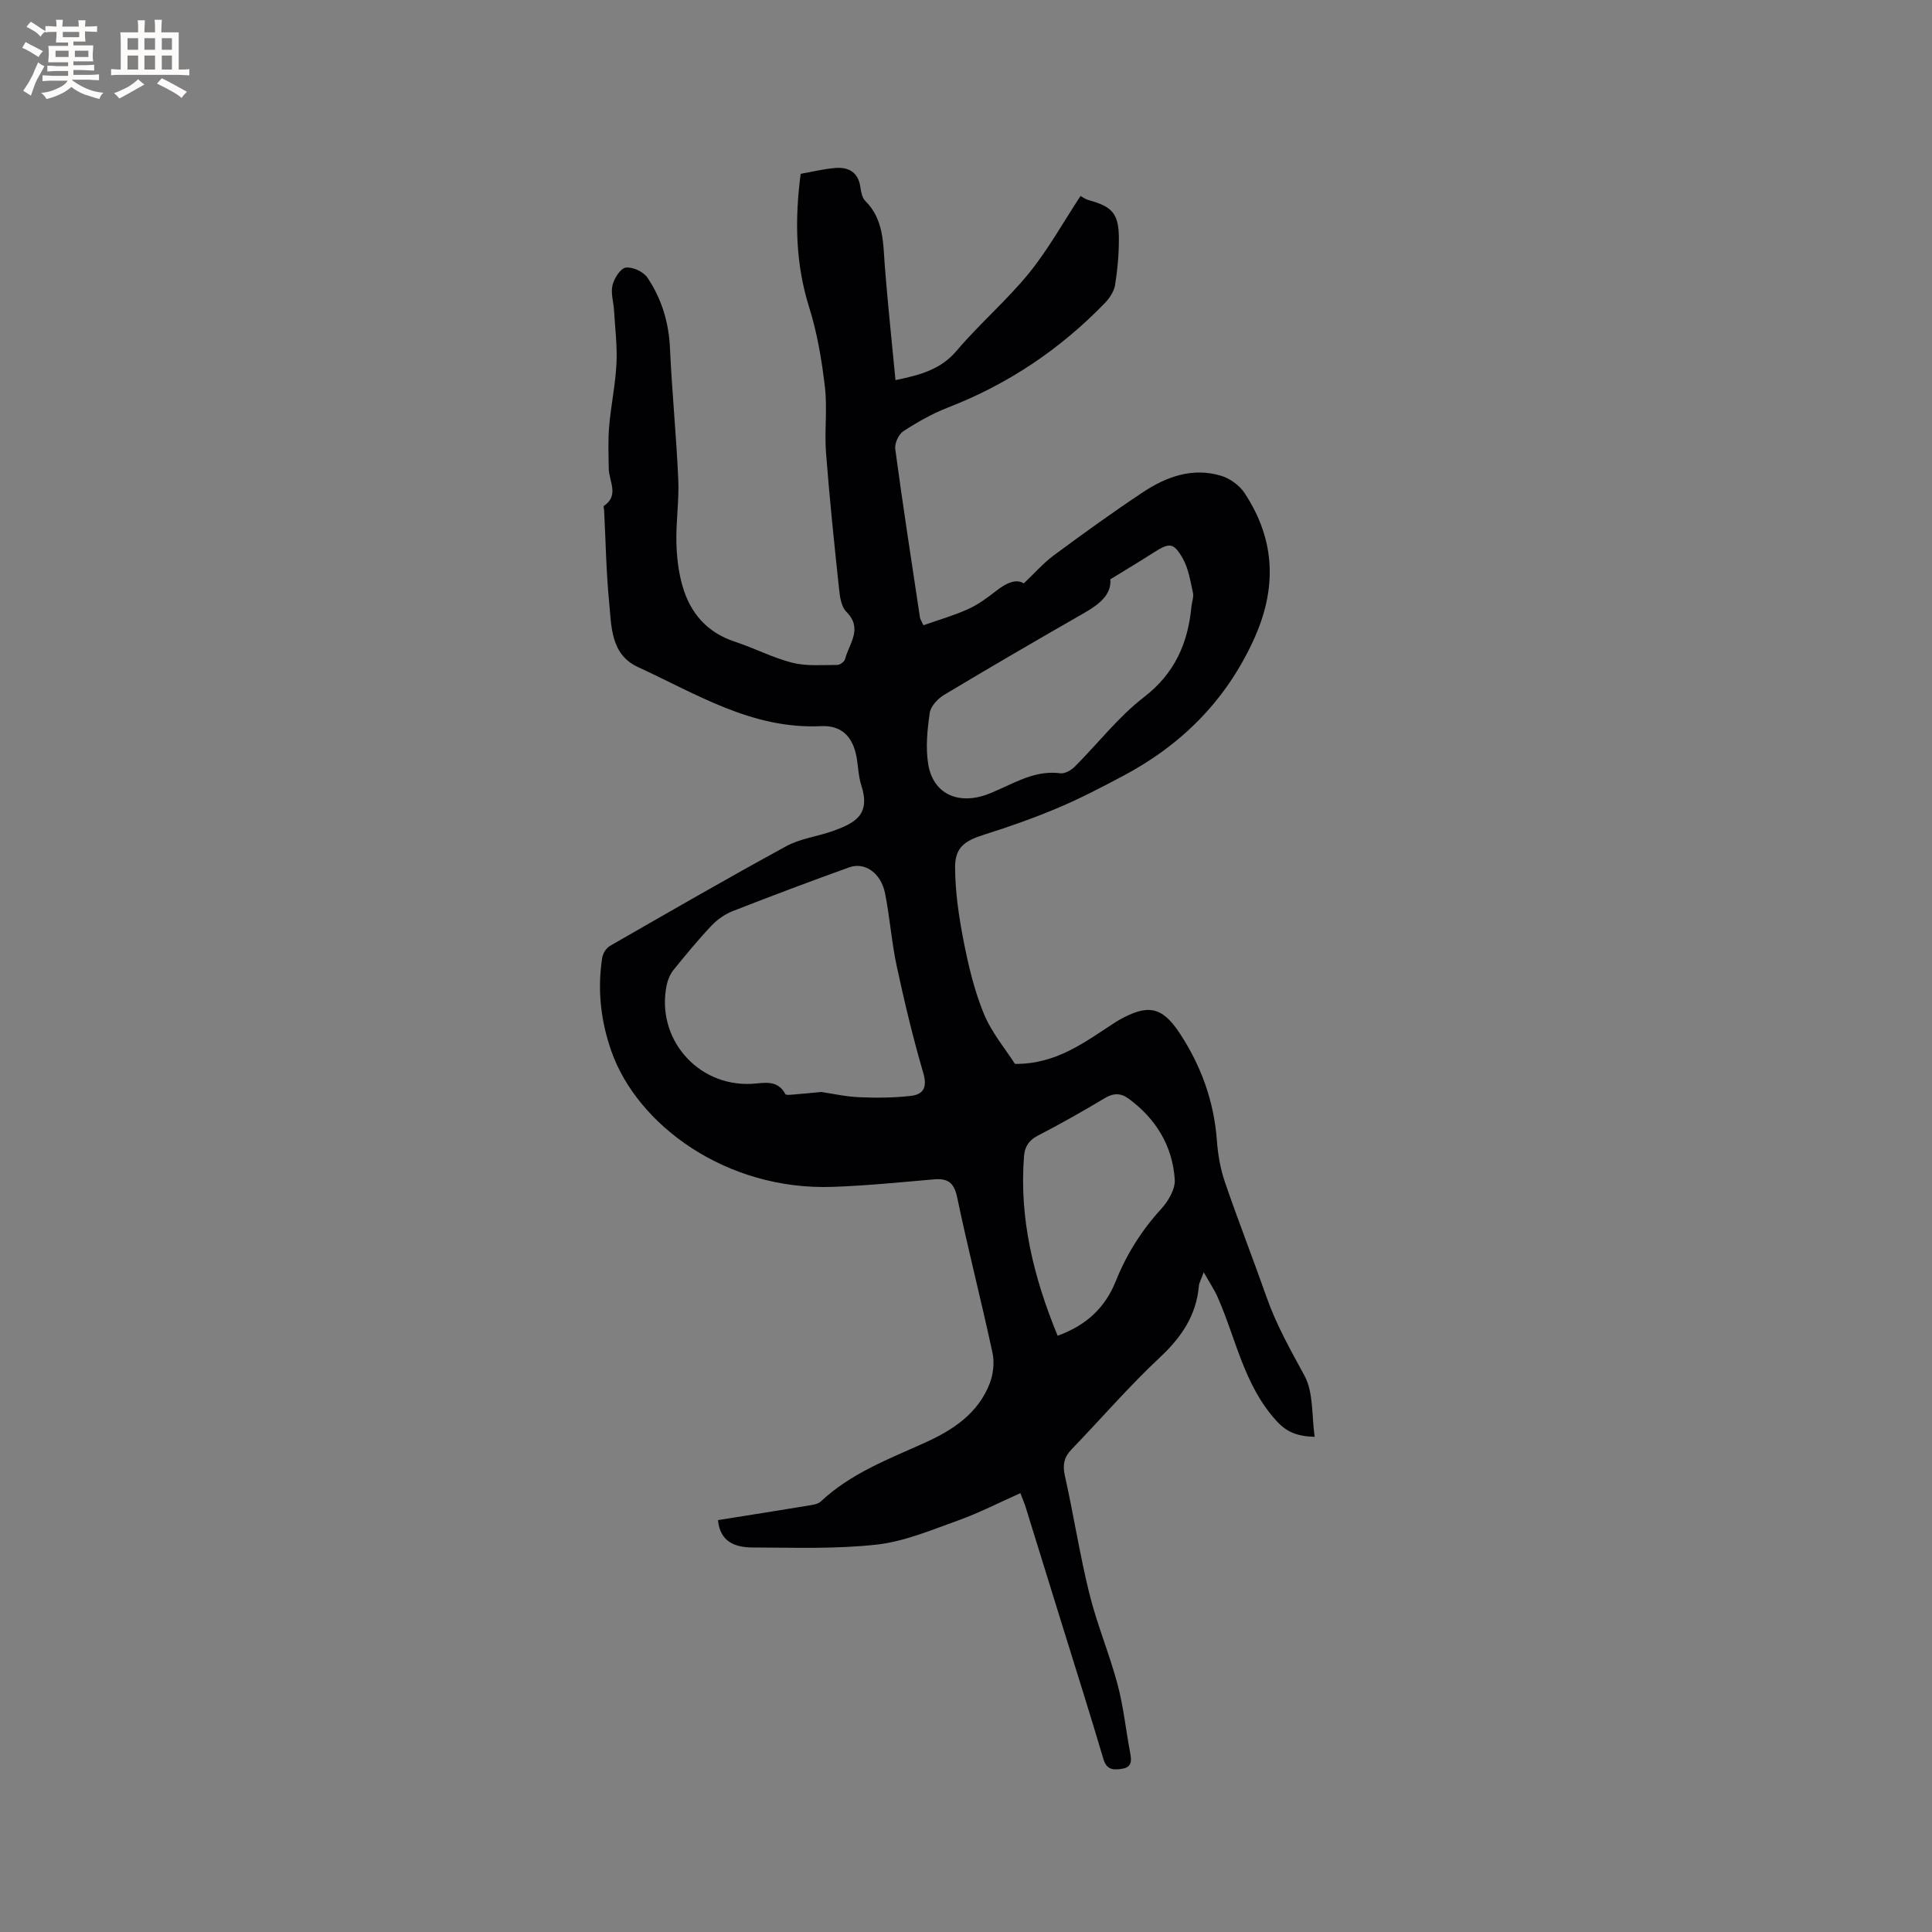 <svg enable-background="new 0 0 400 400" viewBox="0 0 400 400" xmlns="http://www.w3.org/2000/svg"><rect x="0" y="0" width="400" height="400" fill="#808080" stroke="none"/><path d="m211.26 309.14c-4.39 1.95-8.51 4.08-12.83 5.63-5.54 1.98-11.14 4.37-16.89 5.02-8.47.95-17.1.62-25.66.6-3.54-.01-6.79-1.04-7.23-5.67 6.15-.98 12.42-1.96 18.68-3 .91-.15 2.02-.29 2.63-.87 6.17-5.8 13.95-8.73 21.46-12.12 5.87-2.65 11.05-6.04 13.48-12.28.74-1.92 1.02-4.35.59-6.34-2.31-10.76-5.07-21.43-7.32-32.21-.66-3.14-1.99-3.98-4.9-3.72-6.97.61-13.94 1.31-20.92 1.55-22.07.76-40.42-12.84-45.77-28.09-2.22-6.32-2.93-12.79-1.89-19.4.14-.88.84-1.96 1.6-2.4 12.12-6.96 24.23-13.96 36.51-20.65 2.91-1.59 6.45-2 9.64-3.14 4.74-1.69 7.84-3.46 5.87-9.5-.58-1.79-.62-3.76-.94-5.64-.73-4.26-3.01-6.78-7.39-6.57-14.24.68-25.79-6.67-37.91-12.24-5.66-2.6-5.47-8.43-5.96-13.49-.61-6.29-.71-12.63-1.03-18.95-.02-.31-.2-.82-.07-.9 3.25-2.2 1.08-5.08 1.03-7.7-.05-2.93-.17-5.88.08-8.79.37-4.33 1.29-8.61 1.51-12.94.19-3.63-.28-7.3-.49-10.95-.1-1.78-.72-3.66-.33-5.32.34-1.43 1.64-3.5 2.75-3.65 1.4-.2 3.65.84 4.47 2.05 2.93 4.35 4.44 9.25 4.68 14.61.41 9.08 1.32 18.13 1.72 27.21.19 4.32-.49 8.68-.39 13.01.07 3.04.43 6.16 1.27 9.06 1.61 5.59 5.08 9.62 10.85 11.51 4.02 1.32 7.83 3.33 11.91 4.36 2.95.74 6.19.44 9.29.45.55 0 1.46-.68 1.6-1.2.82-3.22 3.78-6.31.25-9.83-1.05-1.05-1.33-3.11-1.5-4.76-.99-9.36-1.97-18.72-2.69-28.1-.35-4.53.3-9.15-.23-13.64-.65-5.55-1.58-11.16-3.25-16.47-2.83-9.02-3.03-18.08-1.77-27.68 2.24-.39 4.69-1.01 7.17-1.21 2.71-.22 4.73.84 5.18 3.9.15 1.01.36 2.26 1.03 2.92 3.85 3.83 3.68 8.74 4.05 13.6.61 7.77 1.44 15.53 2.2 23.5 5.31-1.09 9.42-2.26 12.66-6.08 4.72-5.57 10.35-10.39 14.96-16.04 3.98-4.9 7.08-10.52 10.69-16 .46.24 1.02.68 1.66.85 4.87 1.32 6.23 2.77 6.28 7.75.03 3.27-.27 6.57-.78 9.8-.21 1.33-1.13 2.73-2.1 3.74-9.26 9.58-20.07 16.84-32.54 21.67-3.22 1.25-6.3 3-9.2 4.89-.98.64-1.84 2.52-1.68 3.68 1.57 11.65 3.37 23.28 5.12 34.91.04.29.25.57.72 1.58 3.06-1.08 6.25-1.99 9.25-3.34 2.1-.95 4.01-2.38 5.85-3.81 2.06-1.6 4.1-2.54 5.67-1.51 2.28-2.16 4.07-4.22 6.2-5.8 6.05-4.47 12.15-8.88 18.41-13.04 4.88-3.25 10.31-5.23 16.24-3.45 1.82.55 3.78 1.96 4.83 3.53 6.51 9.83 6.79 19.94 1.79 30.72-5.83 12.56-14.99 21.58-27.01 27.95-4.39 2.33-8.83 4.64-13.4 6.57-4.94 2.08-10.02 3.89-15.13 5.49-4.13 1.29-6.18 2.64-6.15 6.87.03 5.12.8 10.29 1.79 15.33 1 5.08 2.22 10.21 4.18 14.96 1.62 3.91 4.48 7.3 6.43 10.35 8.56.07 14.39-4.48 20.49-8.43.36-.23.71-.46 1.08-.67 5.86-3.29 8.84-2.85 12.5 2.7 4.43 6.7 7.13 14.1 7.73 22.23.21 2.91.72 5.88 1.66 8.62 2.74 8.01 5.84 15.9 8.65 23.89 2.01 5.72 4.95 10.91 7.83 16.21 1.89 3.49 1.47 8.23 2.11 12.66-3.73-.1-5.86-1.04-7.94-3.33-6.71-7.36-8.34-16.99-12.17-25.63-.67-1.51-1.61-2.91-2.86-5.12-.6 1.65-.95 2.21-1 2.8-.53 6.13-3.6 10.65-8.07 14.83-6.41 6-12.17 12.69-18.28 19.03-1.55 1.61-1.91 3.17-1.41 5.42 1.82 8.14 3.09 16.41 5.09 24.5 1.57 6.34 4.14 12.43 5.83 18.75 1.22 4.57 1.7 9.35 2.58 14.02.3 1.59.51 3.09-1.57 3.44-1.69.28-3.23.38-3.93-1.97-2.89-9.74-5.96-19.43-8.97-29.14-2.35-7.58-4.69-15.17-7.05-22.75-.25-.89-.63-1.74-1.18-3.19zm-41.26-83.06c2.28.33 5.09.97 7.93 1.09 3.55.15 7.14.13 10.66-.28 2.58-.3 3.44-1.75 2.57-4.73-2.14-7.29-3.9-14.7-5.5-22.12-1.07-4.96-1.42-10.07-2.41-15.05-.84-4.24-4.18-6.59-7.45-5.41-8.06 2.9-16.08 5.92-24.06 9.04-1.62.63-3.2 1.73-4.4 2.99-2.77 2.92-5.33 6.04-7.87 9.17-.69.85-1.19 1.99-1.42 3.08-2.34 11.03 6.27 21.07 17.48 20.54 2.53-.12 5.39-1.02 7.06 2.11.15.27 1.17.14 1.78.09 1.68-.12 3.36-.3 5.63-.52zm59.88-106.14c.28 3.12-2.24 5.15-5.36 6.94-9.74 5.58-19.44 11.22-29.06 16.99-1.31.78-2.77 2.36-2.97 3.73-.5 3.5-.88 7.19-.31 10.64.94 5.71 5.54 8.17 11.13 6.59 1.31-.37 2.58-.96 3.83-1.52 3.94-1.79 7.78-3.82 12.4-3.21.93.12 2.24-.63 2.98-1.37 4.79-4.79 9-10.29 14.31-14.38 6.42-4.95 9.12-11.19 9.85-18.8.09-.95.5-1.95.31-2.82-.54-2.42-.92-5.01-2.11-7.11-1.92-3.35-2.77-3.29-6.01-1.23-2.79 1.79-5.63 3.49-8.99 5.55zm-10.91 156.61c6.02-2.17 9.87-5.89 12.03-11.28 2.23-5.57 5.34-10.51 9.4-14.96 1.47-1.61 2.95-4.11 2.82-6.1-.46-6.99-3.91-12.61-9.59-16.77-1.6-1.17-3.13-1.16-4.94-.06-4.53 2.73-9.15 5.32-13.85 7.76-1.84.96-2.67 2.28-2.82 4.18-1.04 12.96 1.99 25.16 6.95 37.23z" fill="#010103"/><g fill="#fcfbfa"><path d="m6.8 9.5c.6.3 1.3.7 2.1 1.1-.4.4-.7.8-.9 1.2-.7-.4-1.3-.8-1.8-1.1s-1.1-.6-1.6-.8c.2-.4.5-.8.7-1.2.4.2.8.5 1.5.8zm.9 6.9c-.3.6-.5 1.1-.7 1.7s-.4 1.1-.6 1.7c-.6-.4-1.1-.7-1.6-1 .7-1 1.2-1.8 1.5-2.4.3-.5.6-1.1.8-1.7.3-.6.5-1.2.8-1.8.3.3.8.6 1.3.8-.7 1.3-1.2 2.2-1.5 2.7zm.1-11c.4.3 1 .7 1.7 1.1-.5.2-.8.6-1.1 1.1-.5-.6-1-1-1.4-1.2s-.9-.6-1.5-.8c.2-.4.5-.7.9-1.1.5.3.9.6 1.4.9zm10.5 13.1c1 .4 2 .6 3.1.7-.4.4-.7.8-.8 1.3-.9-.2-1.9-.6-3-.9-1-.4-2-.9-2.8-1.6-.5.4-1.1.9-1.9 1.3s-1.9.9-3.3 1.2c-.1-.3-.5-.8-1.1-1.3 1 0 2.1-.3 3.2-.8 1.2-.5 1.9-1 2.3-1.7h-3.2c-.4 0-1 0-2 .1v-1.2c1 0 1.7.1 2 .1h3.3v-1h-2.3c-.2 0-.9 0-2 .1v-1.2c1.2 0 1.9.1 2 .1h2.3v-.8h-4.1c0-.7.1-1.2.1-1.6 0-.5 0-1.1-.1-1.8h4.1v-.7h-2.5c0-.6.1-1.1.1-1.6v-.6h-.5c-.4 0-1 0-1.8.1v-1.3c1.2 0 1.9.1 2.1.1h.2c0-.3 0-.8-.1-1.4h1.4c0 .6-.1 1-.1 1.4h3.4c0-.4 0-.8-.1-1.3h1.5c0 .4-.1.9-.1 1.3.7 0 1.5 0 2.5-.1v1.2c-1 0-1.8-.1-2.5-.1v.6c0 .3 0 .8.1 1.5h-2.5v.8h4.1c0 .7-.1 1.3-.1 1.8s0 1 .1 1.5h-4.1v.8h1.4c.8 0 1.8 0 2.9-.1v1.2c-1 0-1.9-.1-2.8-.1h-1.5v1h3.2c.3 0 1 0 2.1-.1v1.2c-1.1 0-1.8-.1-2.1-.1h-3.4l-.1.1c1.4 1 2.4 1.5 3.4 1.9zm-4.1-6.7v-1.3h-2.7v1.3zm2.2-4.1v-1.1h-3.4v1.1zm1.9 4.1v-1.3h-2.8v1.3z"/><path d="m37 6.7v2.3 5.4c1 0 1.8 0 2.2-.1v1.3c-.6 0-1.5-.1-2.5-.1h-11.9c-.7 0-1.3 0-1.8.1v-1.3c.5 0 1.1.1 2 .1v-5.2c0-1 0-1.8-.1-2.5h3.7c0-1.3 0-2.1-.1-2.5h1.5c0 .4-.1 1.3-.1 2.5h2.2c0-1.2 0-2.1-.1-2.6h1.5c0 .4-.1 1.3-.1 2.6zm-12.3 13.7c-.3-.4-.7-.8-1.1-1.1 1.1-.4 2.1-.9 2.9-1.3.8-.5 1.5-1 2.1-1.6.4.4.9.8 1.3 1.1-2.5 1.4-4.2 2.4-5.2 2.9zm3.9-10.1v-2.4h-2.2v2.4zm0 4.1v-2.9h-2.2v2.9zm3.5-4.1v-2.4h-2.2v2.4zm0 4.1v-2.9h-2.2v2.9zm.4 2.9 1-1.1c.6.3 1.4.7 2.5 1.3s2 1.1 2.7 1.5c-.4.4-.8.8-1.1 1.3-.8-.8-2.5-1.7-5.1-3zm3.1-7v-2.4h-2.1v2.4zm0 4.1v-2.9h-2.1v2.9z"/></g></svg>